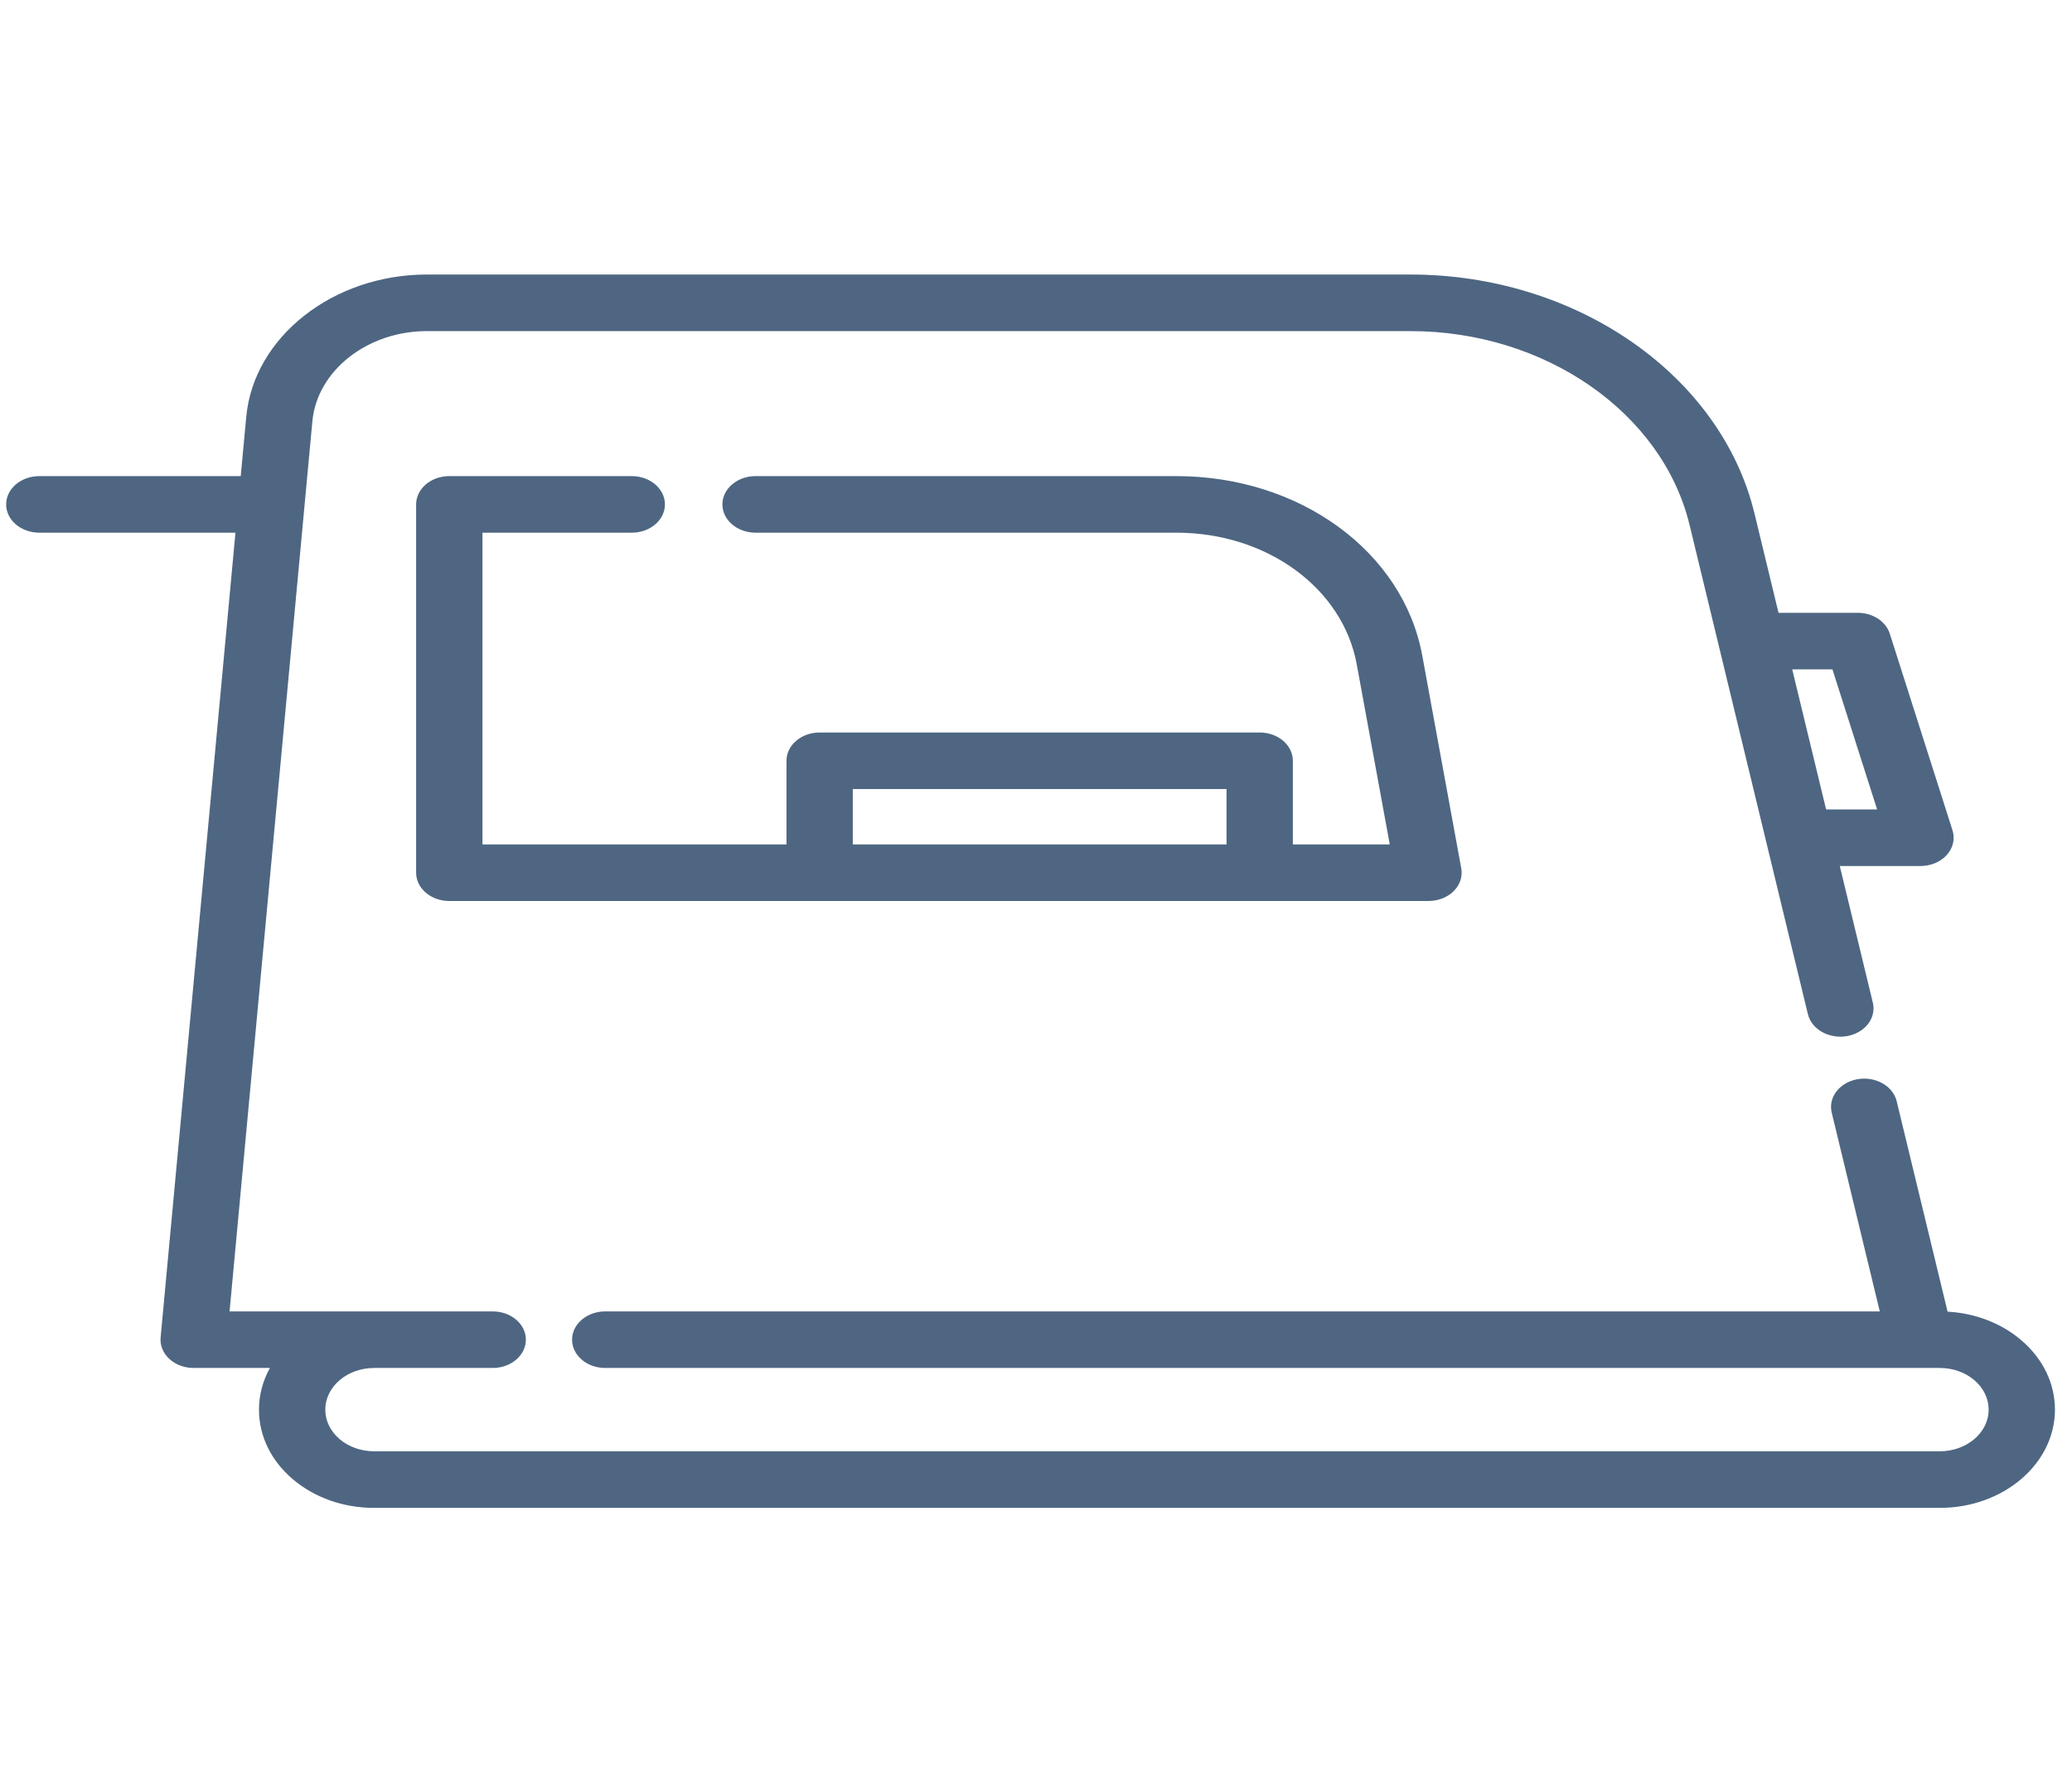 <svg width="83" height="71" viewBox="0 0 83 71" fill="none" xmlns="http://www.w3.org/2000/svg">
<g clip-path="url(#clip0_229_285)">
<path d="M80.967 53.679C80.169 52.998 79.131 52.599 78.016 52.536L75.977 44.107C75.829 43.494 75.126 43.1 74.407 43.226C73.689 43.353 73.226 43.952 73.375 44.565L75.3 52.526H24.244C23.511 52.526 22.916 53.034 22.916 53.659C22.916 54.285 23.511 54.792 24.244 54.792H76.924C76.926 54.792 76.928 54.792 76.93 54.792C76.932 54.792 76.933 54.792 76.935 54.792H77.706C78.228 54.792 78.719 54.966 79.088 55.281C79.458 55.596 79.661 56.015 79.661 56.461C79.661 57.381 78.784 58.129 77.706 58.129H14.988C14.466 58.129 13.973 57.955 13.602 57.64C13.234 57.326 13.031 56.908 13.031 56.461C13.031 55.541 13.909 54.792 14.988 54.792H19.737C20.471 54.792 21.065 54.285 21.065 53.659C21.065 53.033 20.47 52.526 19.737 52.526H9.196L12.513 16.874C12.701 14.848 14.715 13.262 17.098 13.262H56.505C61.892 13.262 66.592 16.528 67.681 21.027L72.42 40.618C72.568 41.231 73.27 41.625 73.989 41.499C74.708 41.372 75.17 40.773 75.022 40.16L73.698 34.687H76.931C77.345 34.687 77.735 34.522 77.987 34.242C78.238 33.961 78.322 33.597 78.213 33.256L75.701 25.381C75.544 24.888 75.019 24.545 74.419 24.545H71.244L70.282 20.57C68.94 15.022 63.145 10.996 56.505 10.996H17.098C13.339 10.996 10.162 13.499 9.864 16.695L9.643 19.07H1.574C0.841 19.07 0.246 19.578 0.246 20.203C0.246 20.829 0.841 21.336 1.574 21.336H9.432L6.434 53.57C6.404 53.885 6.531 54.196 6.782 54.428C7.034 54.66 7.388 54.792 7.758 54.792H10.811C10.531 55.3 10.374 55.865 10.374 56.462C10.374 57.515 10.854 58.503 11.726 59.245C12.599 59.987 13.757 60.396 14.988 60.396H77.705C80.248 60.396 82.317 58.631 82.317 56.462C82.317 55.41 81.838 54.422 80.967 53.679ZM73.404 26.811L75.193 32.42H73.15L71.793 26.811H73.404Z" fill="#4E6682"/>
<path d="M58.535 34.78L56.973 26.258C56.208 22.093 52.066 19.07 47.125 19.07H30.267C29.533 19.07 28.938 19.578 28.938 20.203C28.938 20.829 29.533 21.336 30.267 21.336H47.125C50.749 21.336 53.787 23.554 54.348 26.608L55.671 33.822H51.789V30.472C51.789 29.846 51.194 29.339 50.46 29.339H32.833C32.099 29.339 31.505 29.846 31.505 30.472V33.822H19.326V21.336H25.307C26.041 21.336 26.636 20.829 26.636 20.203C26.636 19.578 26.041 19.07 25.307 19.07H17.997C17.264 19.07 16.669 19.578 16.669 20.203V34.955C16.669 35.581 17.264 36.088 17.997 36.088H57.223C57.611 36.088 57.98 35.944 58.232 35.692C58.484 35.441 58.595 35.107 58.535 34.78ZM49.132 33.822H34.161V31.605H49.132V33.822Z" fill="#4E6682"/>
</g>
<defs>
<clipPath id="clip0_229_285">
<rect width="82.072" height="70" fill="white" transform="translate(0.246 0.696)"/>
</clipPath>
</defs>
</svg>
